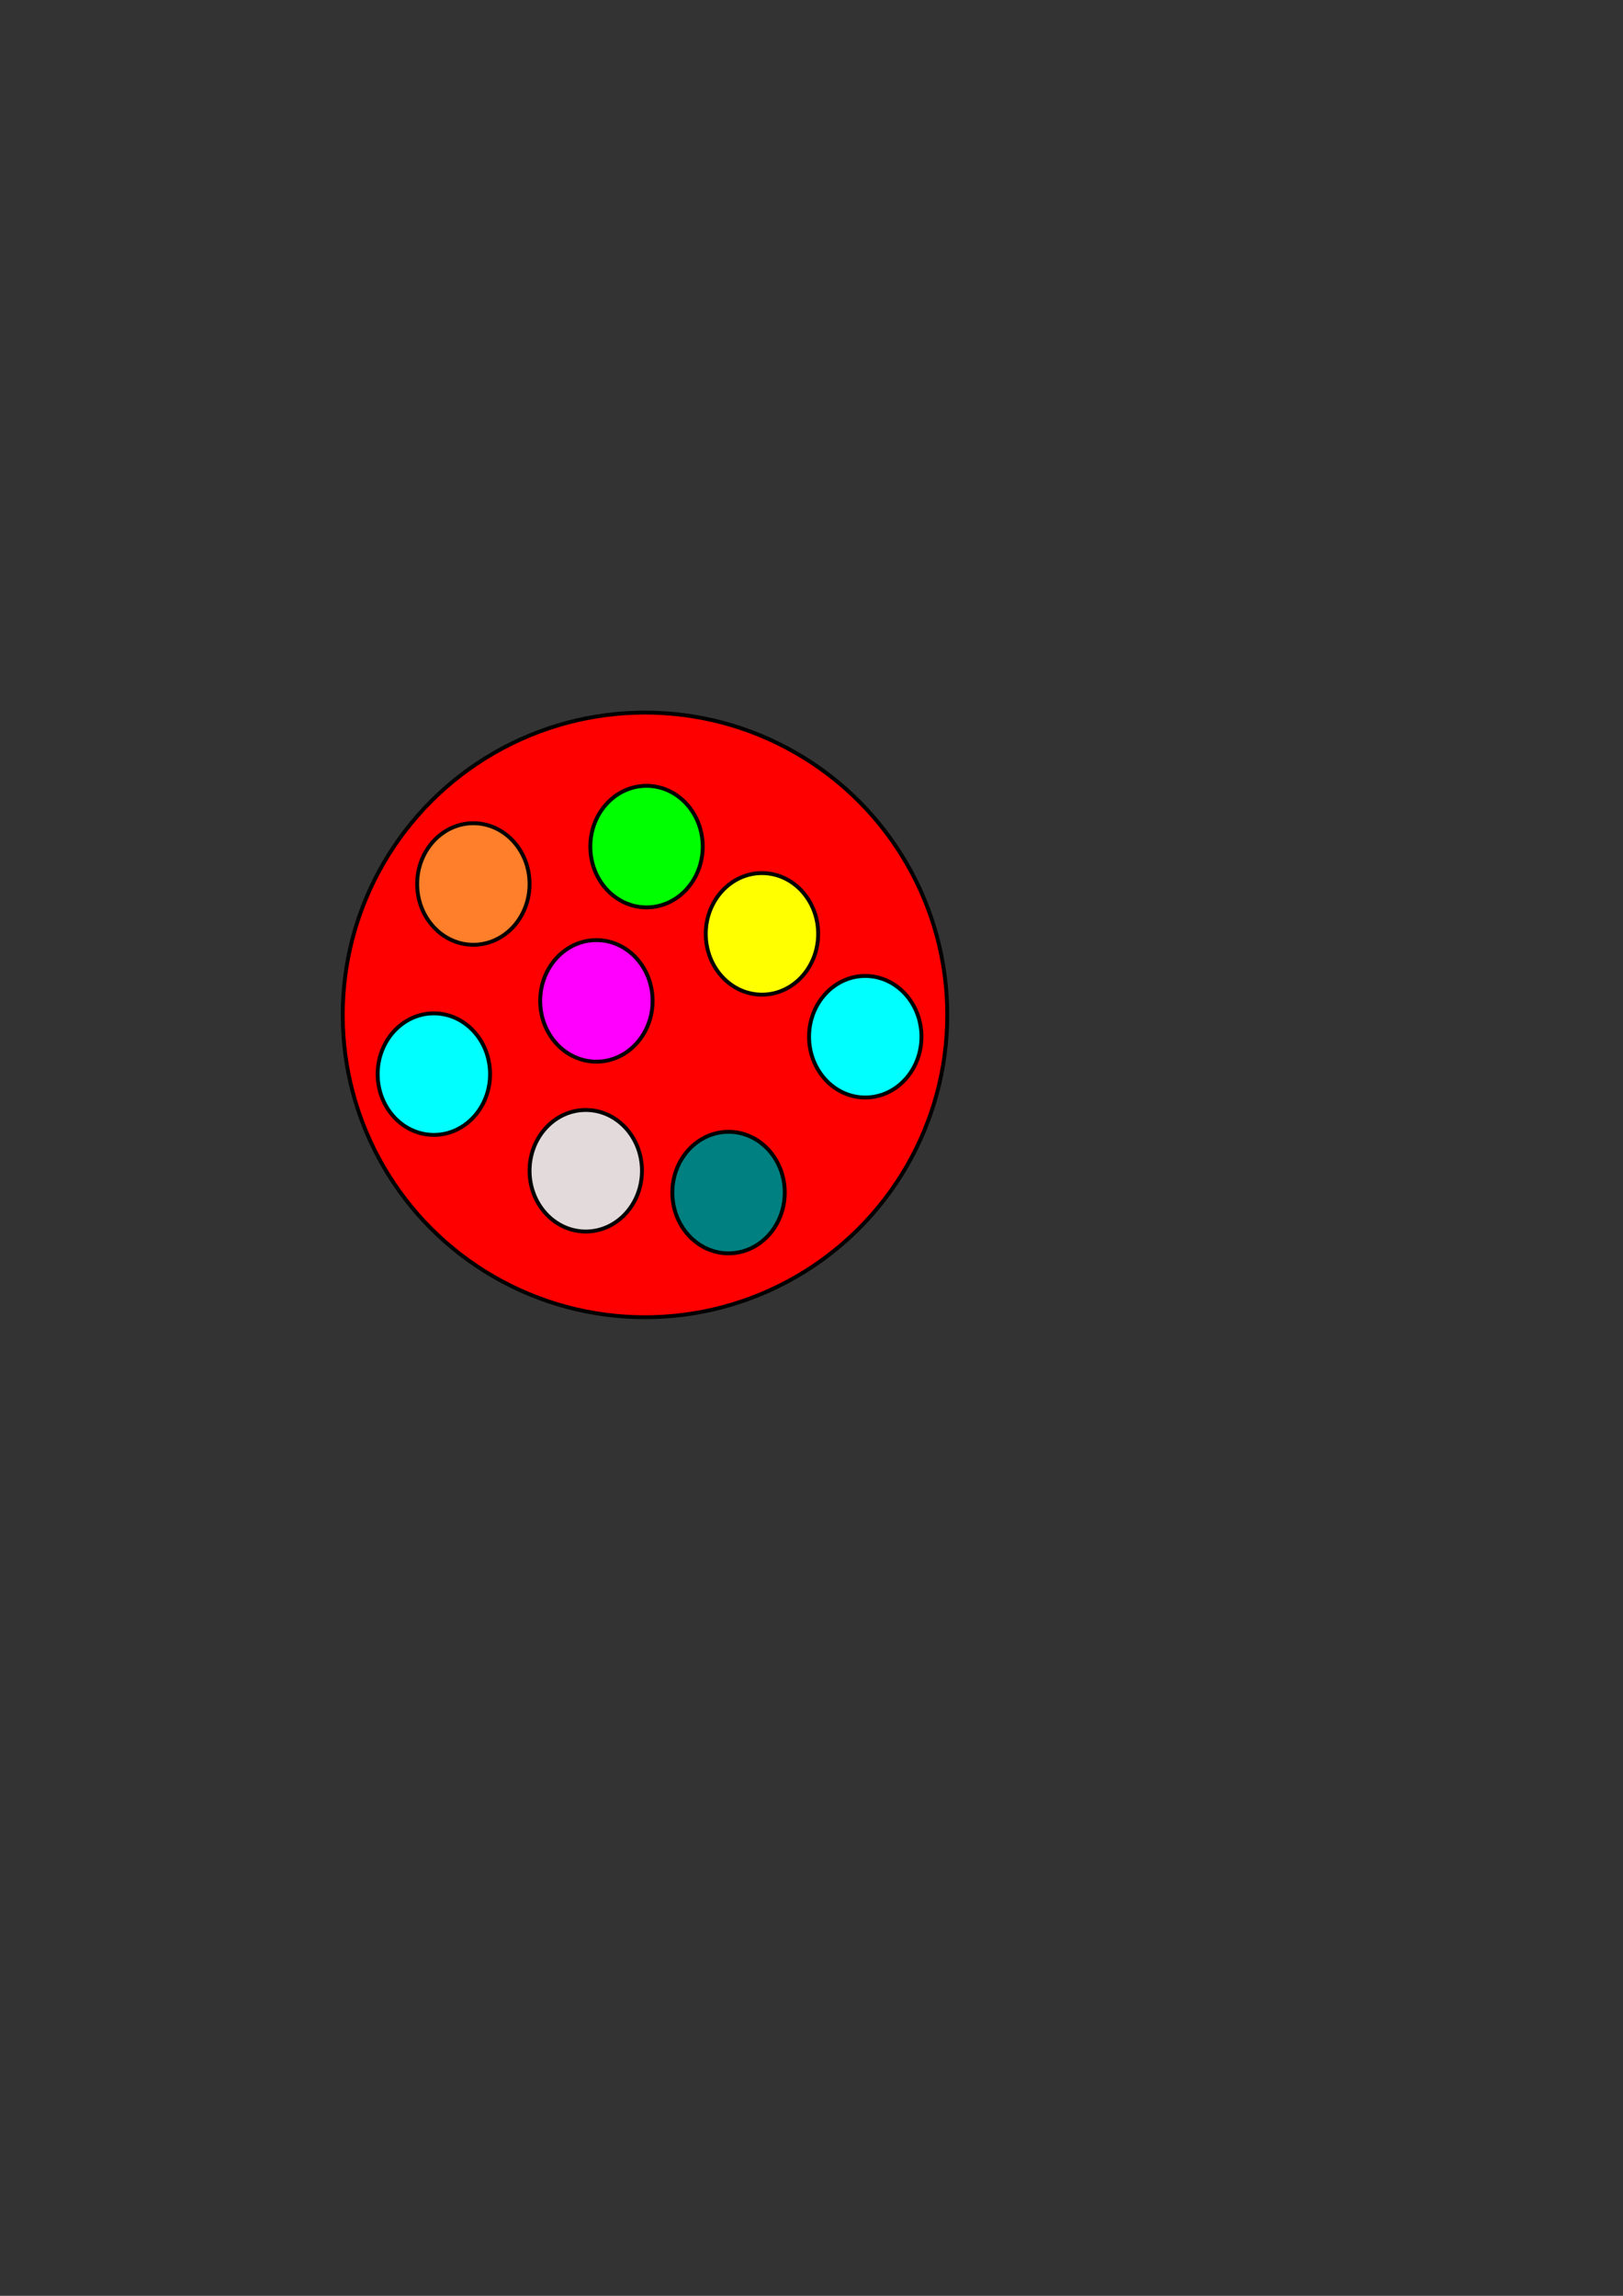 <?xml version="1.0" encoding="UTF-8" standalone="no"?>
<!-- Created with Inkscape (http://www.inkscape.org/) -->

<svg
   xmlns:dc="http://purl.org/dc/elements/1.1/"
   xmlns:cc="http://creativecommons.org/ns#"
   xmlns:rdf="http://www.w3.org/1999/02/22-rdf-syntax-ns#"
   xmlns:svg="http://www.w3.org/2000/svg"
   xmlns="http://www.w3.org/2000/svg"
   xmlns:sodipodi="http://sodipodi.sourceforge.net/DTD/sodipodi-0.dtd"
   xmlns:inkscape="http://www.inkscape.org/namespaces/inkscape"
   width="210mm"
   height="297mm"
   viewBox="0 0 744.094 1052.362"
   id="svg4259"
   version="1.1"
   inkscape:version="0.91 r13725"
   sodipodi:docname="red_ball.svg">
  <rect x="0" y="0" width="744.094" height="1052.362" fill="#333333" stroke="none"/>
  <defs
     id="defs4261" />
  <sodipodi:namedview
     id="base"
     pagecolor="#ffffff"
     bordercolor="#666666"
     borderopacity="1.0"
     inkscape:pageopacity="0.0"
     inkscape:pageshadow="2"
     inkscape:zoom="0.7"
     inkscape:cx="209.36131"
     inkscape:cy="561.10796"
     inkscape:document-units="px"
     inkscape:current-layer="layer1"
     showgrid="false"
     inkscape:window-width="1920"
     inkscape:window-height="972"
     inkscape:window-x="0"
     inkscape:window-y="42"
     inkscape:window-maximized="1" />
  <g
     inkscape:label="Layer 1"
     inkscape:groupmode="layer"
     id="layer1">
    <ellipse
       style="fill:#ff0000;fill-opacity:1;stroke:#000000;stroke-width:1.777;stroke-miterlimit:4;stroke-dasharray:none;stroke-opacity:1"
       id="path4267"
       cx="295.714"
       cy="465.219"
       ry="138.583"
       rx="138.583" />
    <ellipse
       style="fill:#ff00ff;fill-opacity:1;stroke:#000000;stroke-width:1.777;stroke-miterlimit:4;stroke-dasharray:none;stroke-opacity:1"
       id="path4839"
       cx="273.43"
       cy="458.79"
       rx="25.767"
       ry="27.859" />
    <ellipse
       style="fill:#ffff00;fill-opacity:1;stroke:#000000;stroke-width:1.777;stroke-miterlimit:4;stroke-dasharray:none;stroke-opacity:1"
       id="path4839-7"
       cx="349.337"
       cy="428.073"
       rx="25.767"
       ry="27.859" />
    <ellipse
       style="fill:#008080;fill-opacity:1;stroke:#000000;stroke-width:1.777;stroke-miterlimit:4;stroke-dasharray:none;stroke-opacity:1"
       id="path4839-7-3"
       cx="334.016"
       cy="546.655"
       rx="25.767"
       ry="27.859" />
    <ellipse
       style="fill:#00ffff;fill-opacity:1;stroke:#000000;stroke-width:1.777;stroke-miterlimit:4;stroke-dasharray:none;stroke-opacity:1"
       id="path4839-7-3-4"
       cx="198.915"
       cy="492.364"
       rx="25.767"
       ry="27.859" />
    <ellipse
       style="fill:#ff7f2a;fill-opacity:1;stroke:#000000;stroke-width:1.777;stroke-miterlimit:4;stroke-dasharray:none;stroke-opacity:1"
       id="path4839-7-3-4-7"
       cx="217.022"
       cy="405.214"
       rx="25.767"
       ry="27.859" />
    <ellipse
       style="fill:#00ff00;fill-opacity:1;stroke:#000000;stroke-width:1.777;stroke-miterlimit:4;stroke-dasharray:none;stroke-opacity:1"
       id="path4839-7-3-4-7-3"
       cx="296.411"
       cy="388.07"
       rx="25.767"
       ry="27.859" />
    <ellipse
       style="fill:#e3dbdb;fill-opacity:1;stroke:#000000;stroke-width:1.777;stroke-miterlimit:4;stroke-dasharray:none;stroke-opacity:1"
       id="path4839-7-3-4-7-3-0"
       cx="268.555"
       cy="536.654"
       rx="25.767"
       ry="27.859" />
    <ellipse
       style="fill:#00ffff;fill-opacity:1;stroke:#000000;stroke-width:1.777;stroke-miterlimit:4;stroke-dasharray:none;stroke-opacity:1"
       id="path4839-7-3-4-7-3-0-3"
       cx="396.692"
       cy="475.22"
       rx="25.767"
       ry="27.859" />
  </g>
</svg>
